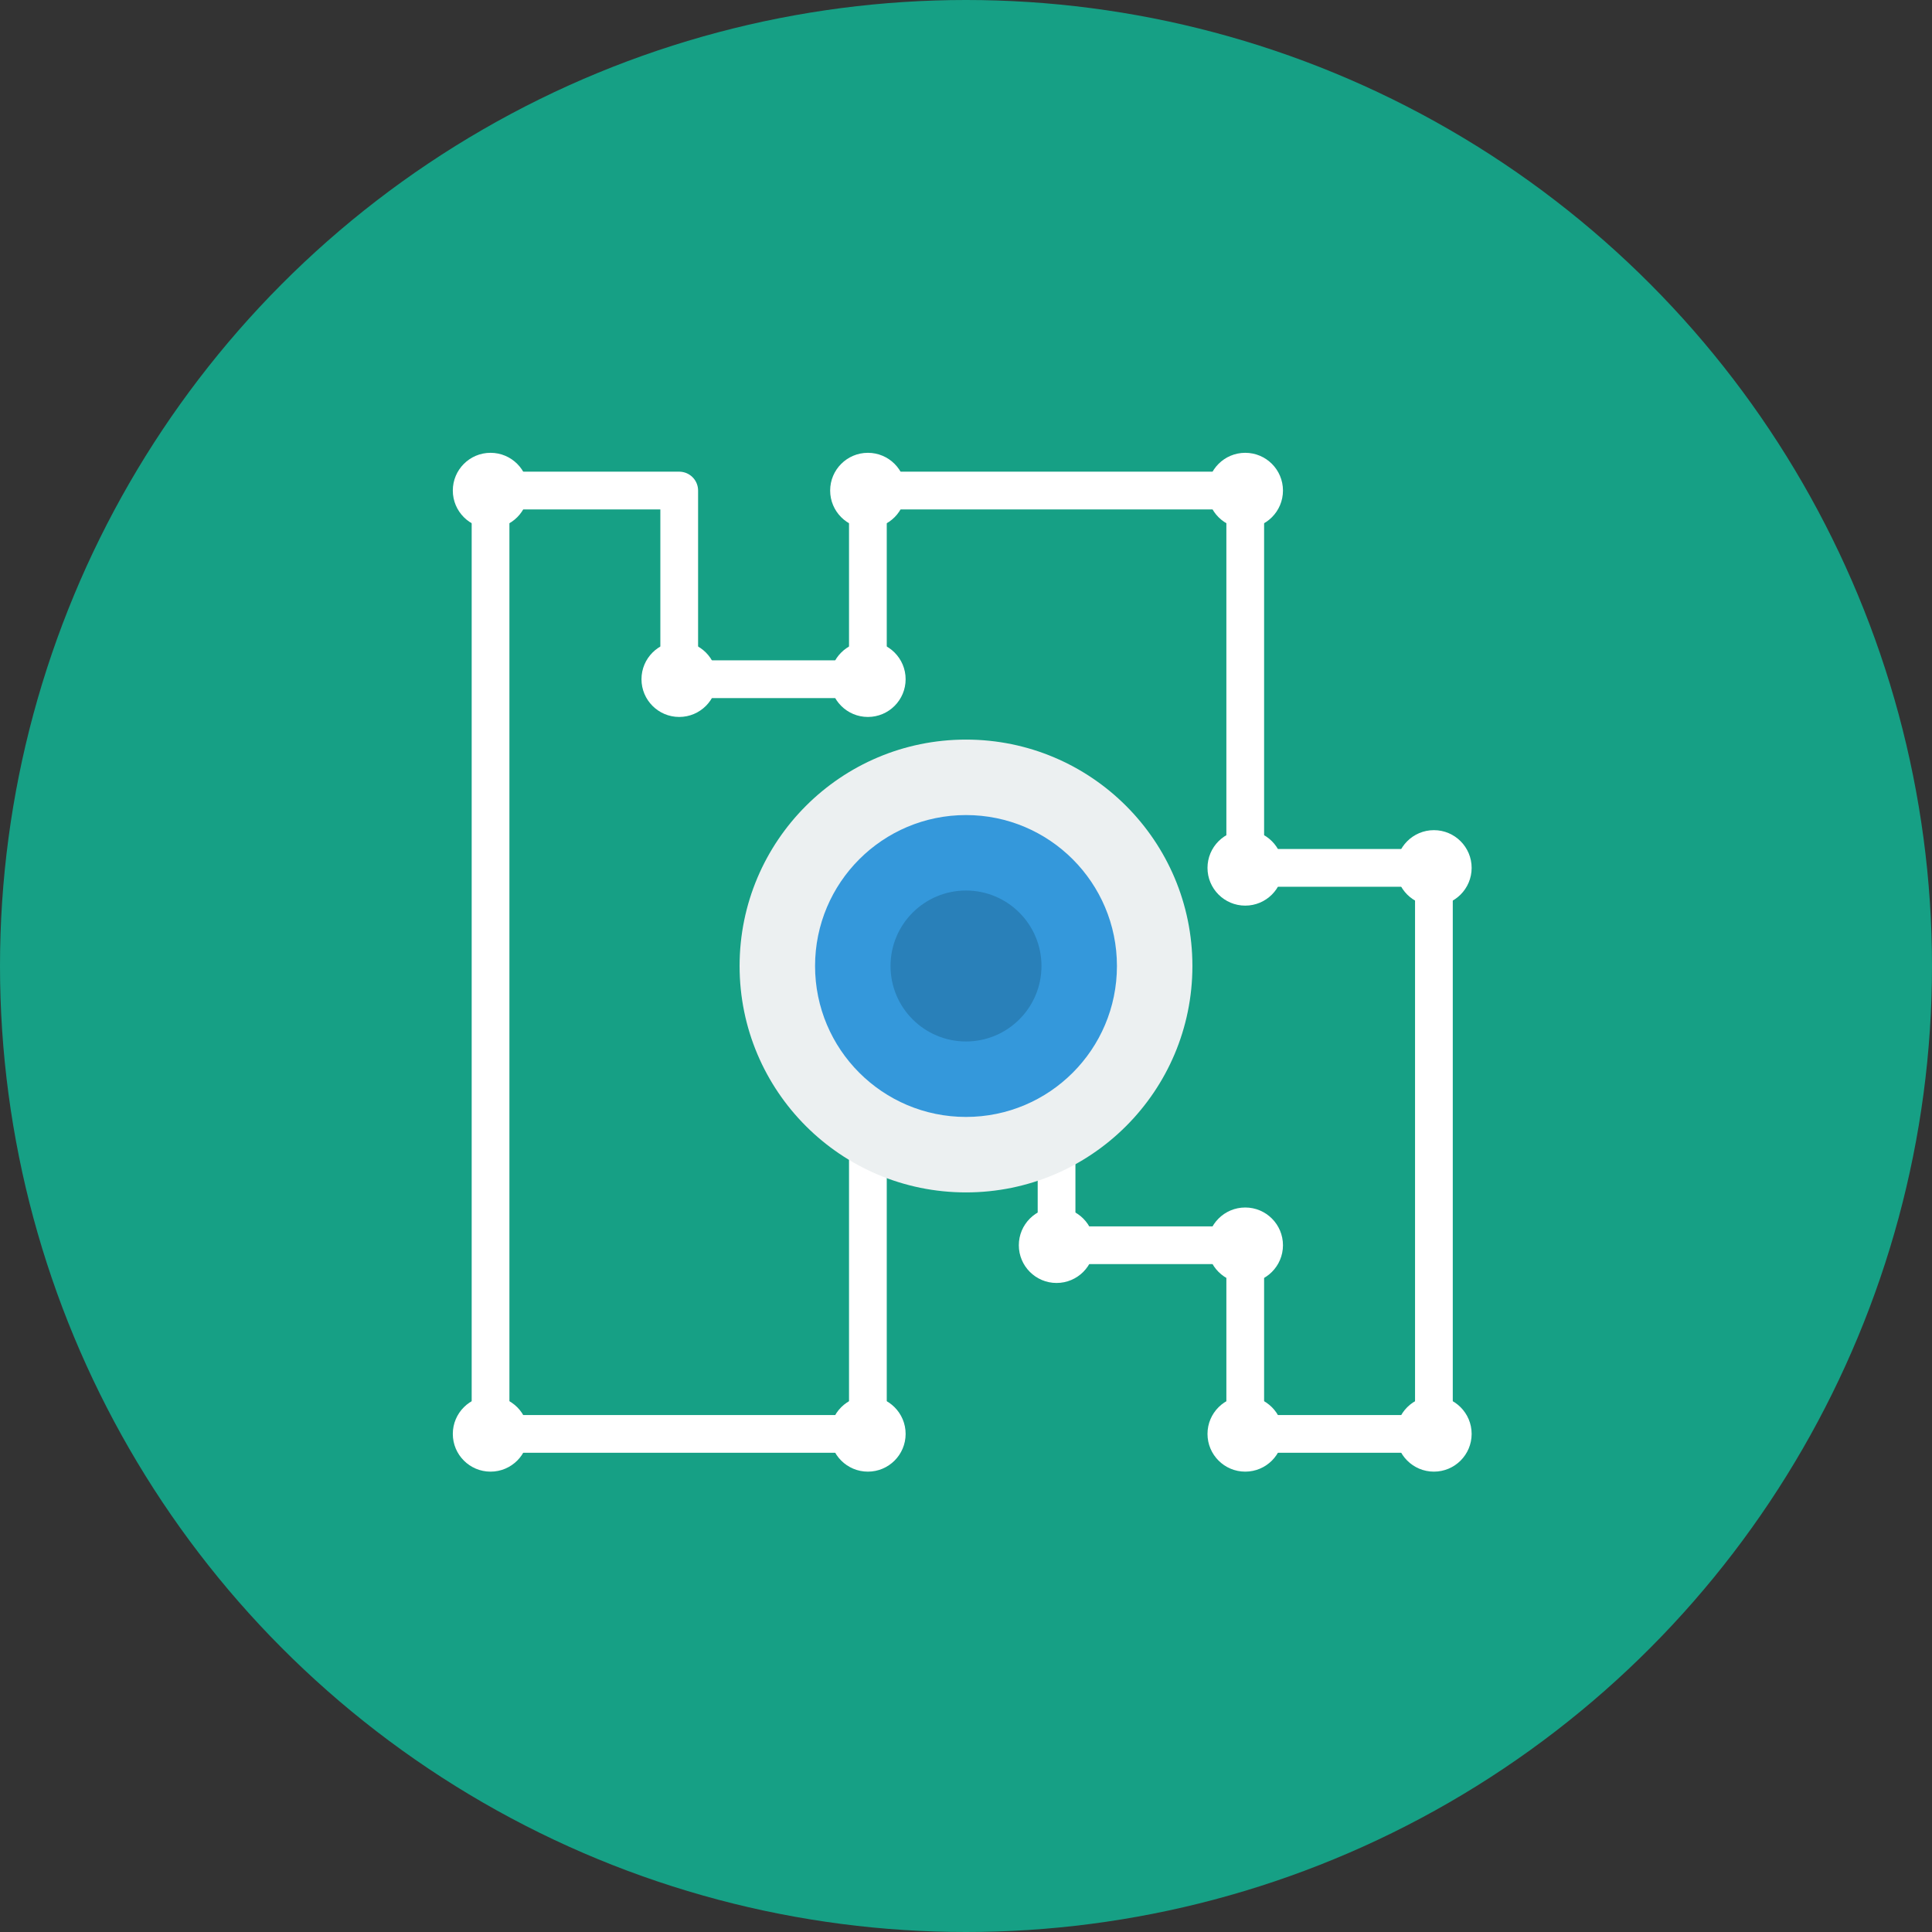 <?xml version="1.0" encoding="UTF-8"?>
<svg xmlns="http://www.w3.org/2000/svg" viewBox="0 0 512 512">
  <rect x="0" y="0" width="512" height="512" fill="#333333" stroke="none"/>
  <!-- Background circle -->
  <circle cx="256" cy="256" r="256" fill="#16a085"/>
  
  <!-- Circuit board pattern -->
  <path d="M130,130 L180,130 L180,180 L230,180 L230,130 L330,130 L330,230 L380,230 L380,380 L330,380 L330,330 L280,330 L280,280 L230,280 L230,380 L130,380 L130,130" 
        fill="none" stroke="#fff" stroke-width="10" stroke-linecap="round" stroke-linejoin="round"/>
  <circle cx="180" cy="180" r="10" fill="#fff"/>
  <circle cx="230" cy="180" r="10" fill="#fff"/>
  <circle cx="230" cy="130" r="10" fill="#fff"/>
  <circle cx="330" cy="130" r="10" fill="#fff"/>
  <circle cx="330" cy="230" r="10" fill="#fff"/>
  <circle cx="380" cy="230" r="10" fill="#fff"/>
  <circle cx="380" cy="380" r="10" fill="#fff"/>
  <circle cx="330" cy="380" r="10" fill="#fff"/>
  <circle cx="330" cy="330" r="10" fill="#fff"/>
  <circle cx="280" cy="330" r="10" fill="#fff"/>
  <circle cx="280" cy="280" r="10" fill="#fff"/>
  <circle cx="230" cy="280" r="10" fill="#fff"/>
  <circle cx="230" cy="380" r="10" fill="#fff"/>
  <circle cx="130" cy="380" r="10" fill="#fff"/>
  <circle cx="130" cy="130" r="10" fill="#fff"/>
  
  <!-- Central core -->
  <circle cx="256" cy="256" r="60" fill="#ecf0f1"/>
  <circle cx="256" cy="256" r="40" fill="#3498db"/>
  <circle cx="256" cy="256" r="20" fill="#2980b9"/>
</svg> 